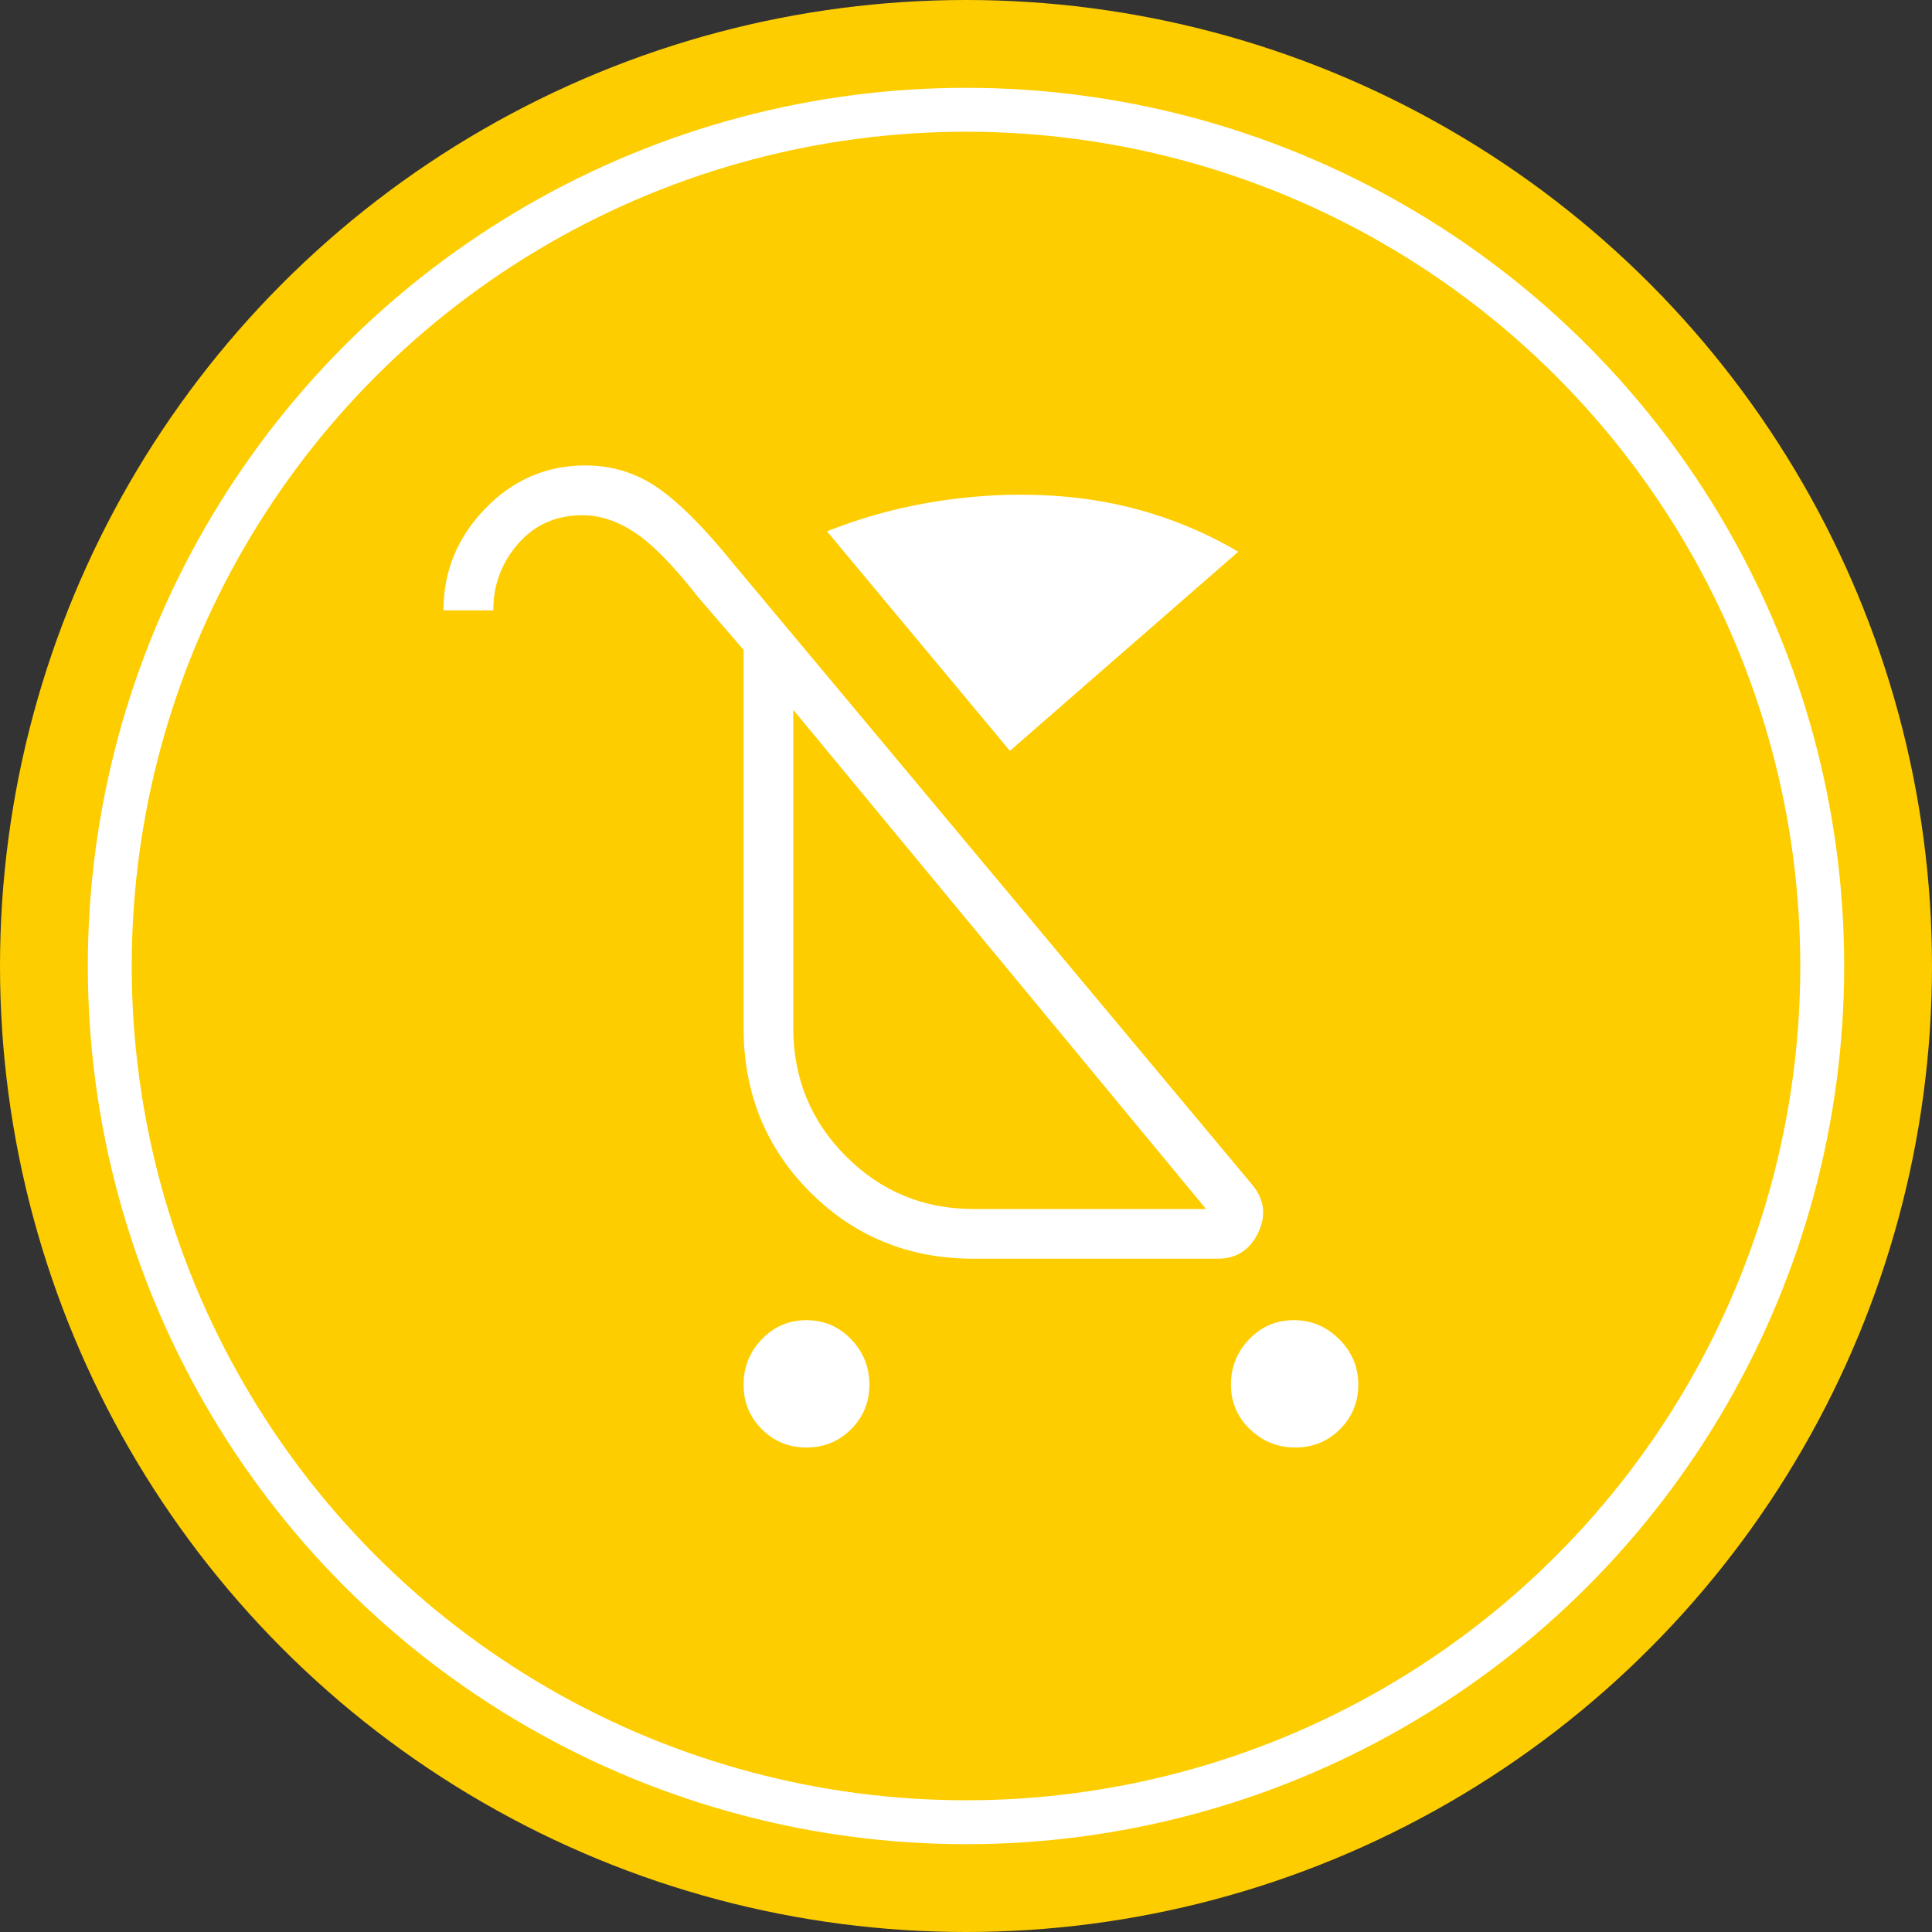 <svg width="44" height="44" viewBox="0 0 44 44" fill="none" xmlns="http://www.w3.org/2000/svg">
<rect x="0" y="0" width="44" height="44" fill="#333333" stroke="none"/>
<circle cx="22" cy="22" r="22" fill="#FDCD00"/>
<circle cx="22" cy="22" r="19.5" fill="#FDCD00" stroke="white"/>
<mask id="mask0_175_34" style="mask-type:alpha" maskUnits="userSpaceOnUse" x="6" y="6" width="32" height="32">
<rect x="6" y="6" width="32" height="32" fill="#D9D9D9"/>
</mask>
<g mask="url(#mask0_175_34)">
<path d="M18.366 32.966C17.966 32.966 17.628 32.828 17.35 32.55C17.073 32.273 16.934 31.934 16.934 31.534C16.934 31.134 17.073 30.789 17.35 30.5C17.628 30.211 17.966 30.066 18.366 30.066C18.766 30.066 19.105 30.211 19.383 30.5C19.661 30.789 19.8 31.134 19.8 31.534C19.8 31.934 19.661 32.273 19.383 32.55C19.105 32.828 18.766 32.966 18.366 32.966ZM29.5 32.966C29.1 32.966 28.755 32.828 28.466 32.55C28.178 32.273 28.034 31.934 28.034 31.534C28.034 31.134 28.172 30.789 28.45 30.5C28.727 30.211 29.066 30.066 29.466 30.066C29.866 30.066 30.211 30.211 30.5 30.5C30.789 30.789 30.934 31.134 30.934 31.534C30.934 31.934 30.795 32.273 30.517 32.55C30.239 32.828 29.9 32.966 29.5 32.966ZM23 17.1L18.834 12.1C19.567 11.811 20.306 11.6 21.05 11.466C21.794 11.333 22.522 11.266 23.234 11.266C24.189 11.266 25.078 11.378 25.9 11.6C26.722 11.822 27.489 12.145 28.2 12.566L23 17.1ZM22.166 28.666C20.7 28.666 19.461 28.161 18.45 27.15C17.439 26.139 16.934 24.889 16.934 23.4V14.8L15.9 13.6C15.344 12.889 14.866 12.4 14.466 12.134C14.066 11.867 13.666 11.734 13.266 11.734C12.666 11.734 12.178 11.95 11.8 12.383C11.422 12.817 11.234 13.322 11.234 13.9H10.1C10.1 13.011 10.416 12.239 11.05 11.583C11.683 10.928 12.444 10.6 13.334 10.6C13.934 10.6 14.478 10.767 14.966 11.1C15.455 11.433 16.033 12.011 16.7 12.834L28.534 27C28.8 27.333 28.839 27.694 28.65 28.083C28.461 28.472 28.155 28.666 27.734 28.666H22.166ZM22.166 27.534H27.466L18.066 16.166V23.4C18.066 24.556 18.466 25.534 19.266 26.334C20.066 27.134 21.033 27.534 22.166 27.534Z" fill="white"/>
</g>
</svg>
